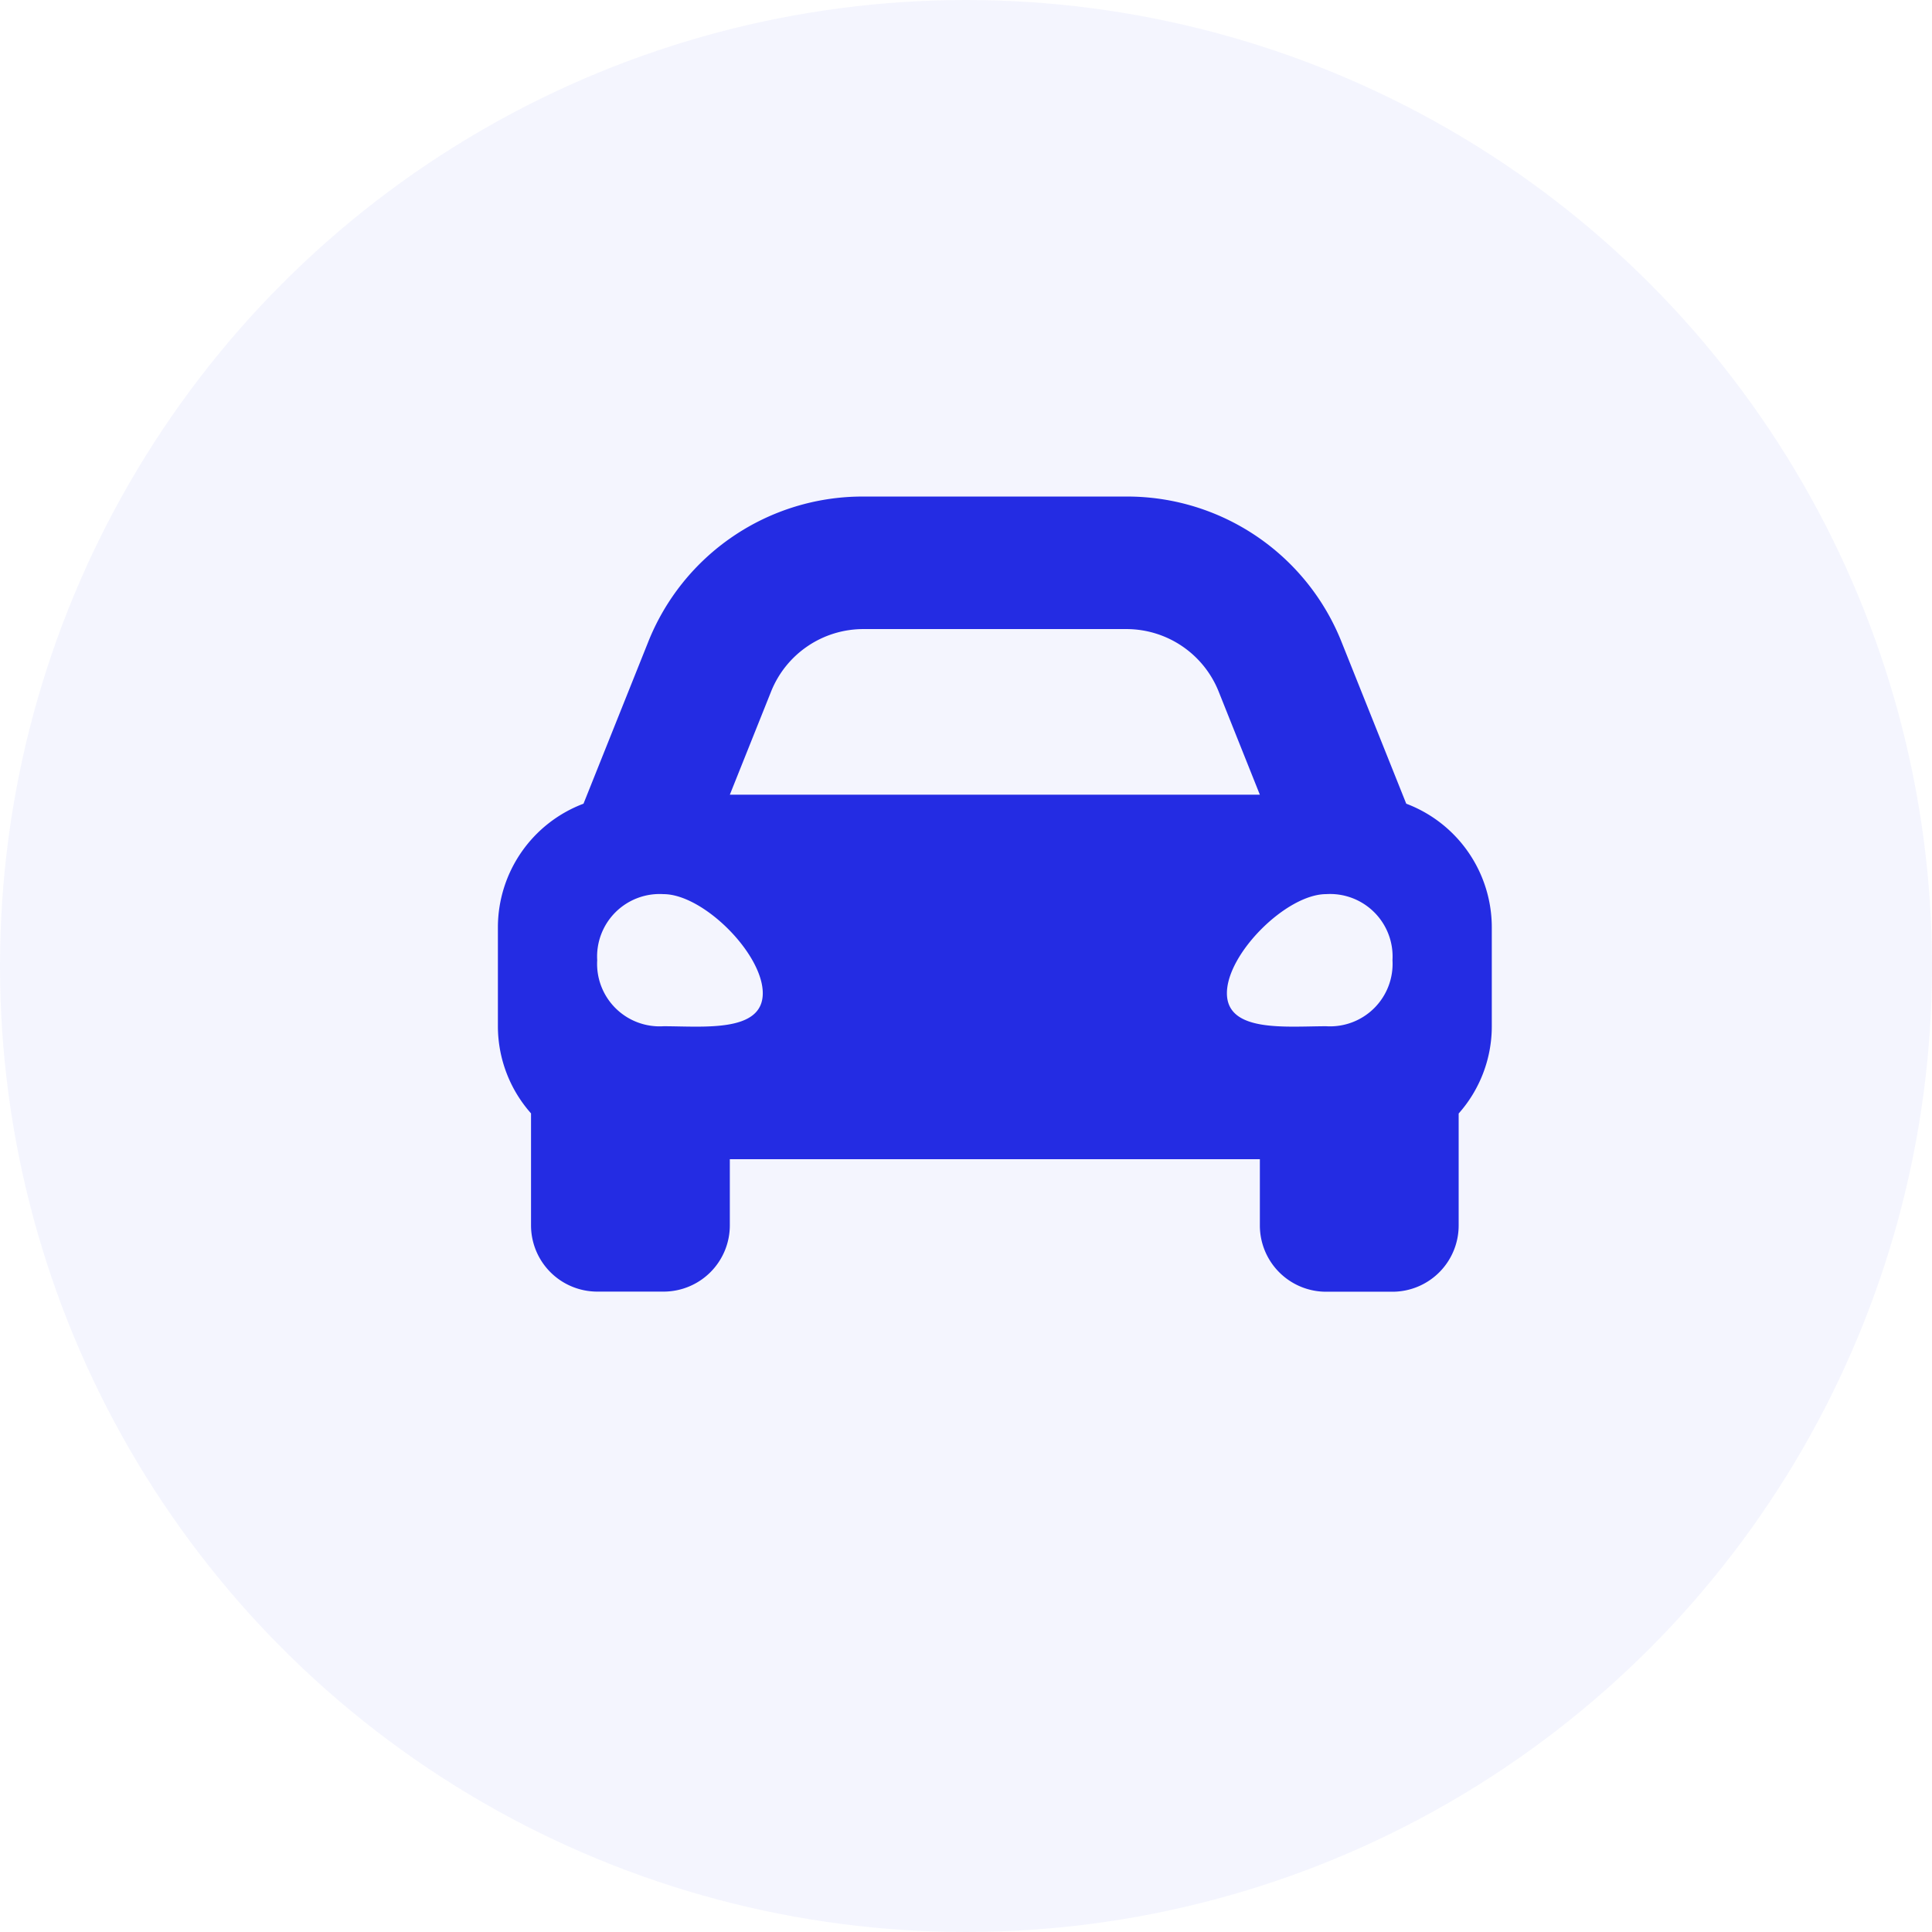 <svg xmlns="http://www.w3.org/2000/svg" width="107" height="107" viewBox="0 0 107 107">
  <g id="total_trips" data-name="total trips" transform="translate(-279 -239)">
    <path id="Icon_awesome-car-alt" data-name="Icon awesome-car-alt" d="M50.307,21.511l-1.289-3.223-2.286-5.715A12.782,12.782,0,0,0,34.807,4.5H20.242A12.783,12.783,0,0,0,8.316,12.574L6.03,18.288,4.741,21.511A7.324,7.324,0,0,0,0,28.354v5.5a7.28,7.28,0,0,0,1.835,4.809v6.2a3.67,3.67,0,0,0,3.67,3.67h3.67a3.67,3.67,0,0,0,3.67-3.67V41.2H42.2v3.67a3.67,3.67,0,0,0,3.67,3.67h3.67a3.67,3.67,0,0,0,3.67-3.67v-6.2a7.275,7.275,0,0,0,1.835-4.809v-5.5A7.324,7.324,0,0,0,50.307,21.511ZM15.13,15.3a5.505,5.505,0,0,1,5.111-3.46H34.807a5.505,5.505,0,0,1,5.111,3.46L42.2,21.014H12.845L15.13,15.3ZM9.175,33.836A3.462,3.462,0,0,1,5.5,30.178a3.462,3.462,0,0,1,3.67-3.658c2.2,0,5.5,3.293,5.5,5.488S11.377,33.836,9.175,33.836Zm36.7,0c-2.2,0-5.5.366-5.5-1.829s3.3-5.488,5.5-5.488a3.462,3.462,0,0,1,3.67,3.658A3.462,3.462,0,0,1,45.874,33.836Z" transform="translate(306.575 262)" fill="#252ce3"/>
    <circle id="Ellipse_343" data-name="Ellipse 343" cx="53.5" cy="53.5" r="53.5" transform="translate(279 239)" fill="#252ce3" opacity="0.05"/>
  </g>
</svg>

